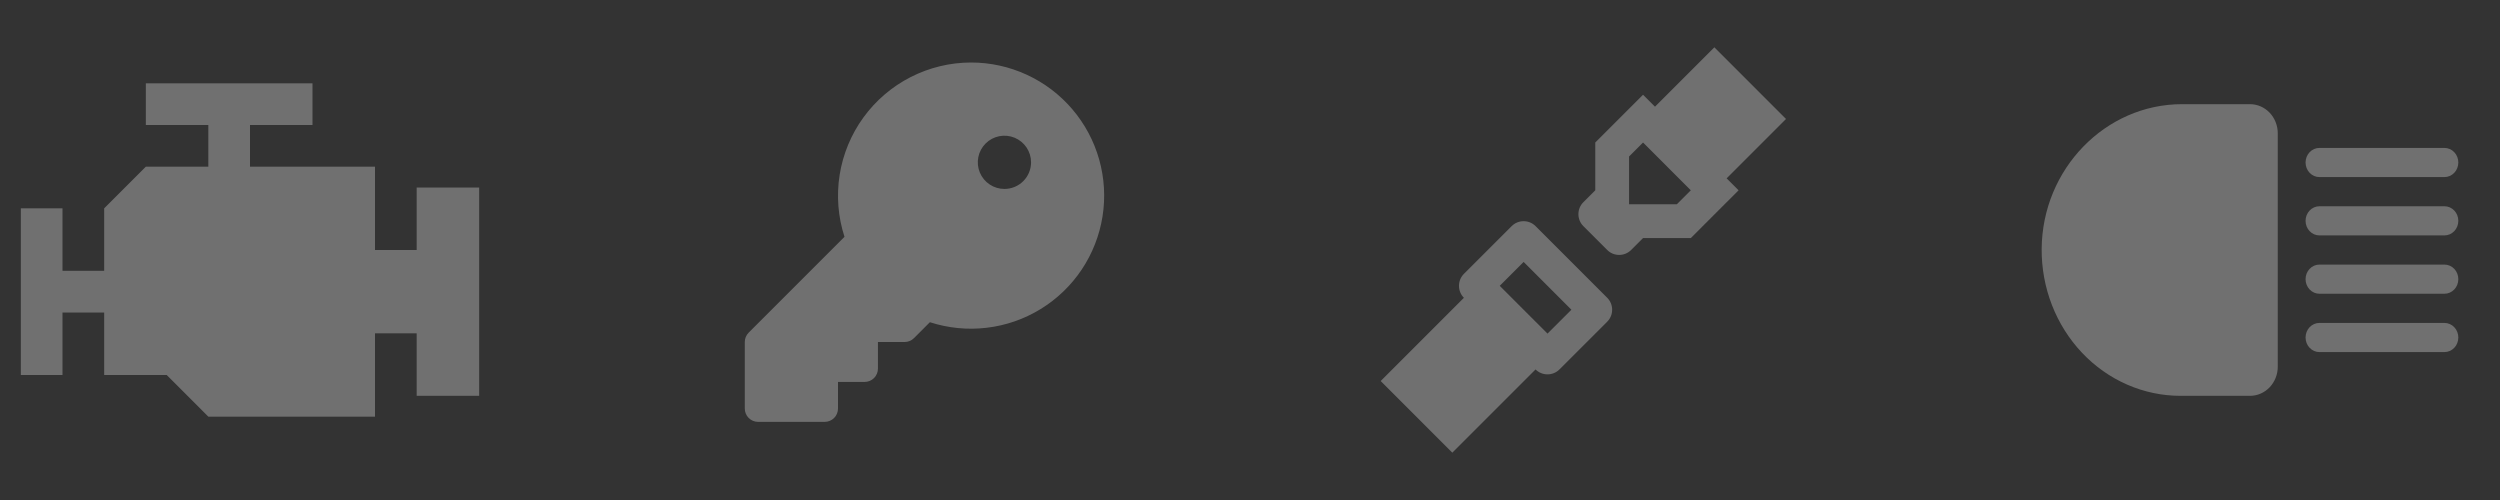 <svg width="120" height="24" viewBox="0 0 120 24" fill="none" xmlns="http://www.w3.org/2000/svg">
<rect x="0" y="0" width="120" height="24" fill="#333333" stroke="none"/>
<g opacity="0.3">
<path d="M7 4V6H10V8H7L5 10V13H3V10H1V18H3V15H5V18H8L10 20H18V16H20V19H23V9H20V12H18V8H12V6H15V4H7Z" fill="white"/>
</g>
<g opacity="0.3">
<path d="M46.615 3C45.606 3.001 44.612 3.24 43.713 3.699C42.815 4.157 42.038 4.821 41.445 5.637C40.852 6.453 40.461 7.398 40.303 8.394C40.145 9.389 40.225 10.409 40.536 11.368L35.937 15.965C35.878 16.024 35.831 16.095 35.798 16.172C35.766 16.25 35.75 16.333 35.75 16.417V19.611C35.75 19.781 35.817 19.943 35.937 20.063C36.057 20.183 36.22 20.25 36.389 20.25H39.585C39.754 20.25 39.917 20.183 40.037 20.063C40.157 19.943 40.224 19.781 40.224 19.611V18.333H41.502C41.672 18.333 41.834 18.266 41.954 18.146C42.074 18.026 42.141 17.864 42.141 17.694V16.417H43.419C43.503 16.417 43.587 16.4 43.664 16.368C43.742 16.336 43.812 16.289 43.871 16.23L44.635 15.466C45.514 15.751 46.443 15.842 47.361 15.733C48.278 15.625 49.16 15.319 49.948 14.836C50.735 14.354 51.409 13.707 51.922 12.94C52.435 12.172 52.776 11.302 52.921 10.391C53.066 9.479 53.011 8.546 52.761 7.658C52.511 6.769 52.071 5.945 51.471 5.243C50.872 4.54 50.128 3.976 49.289 3.589C48.451 3.202 47.538 3.001 46.615 3ZM48.213 9.069C47.96 9.069 47.713 8.995 47.503 8.854C47.292 8.714 47.129 8.514 47.032 8.281C46.935 8.047 46.91 7.79 46.959 7.542C47.008 7.295 47.13 7.067 47.309 6.888C47.488 6.709 47.715 6.588 47.963 6.538C48.211 6.489 48.468 6.514 48.702 6.611C48.935 6.708 49.135 6.872 49.276 7.082C49.416 7.292 49.491 7.539 49.491 7.792C49.491 8.131 49.356 8.456 49.117 8.695C48.877 8.935 48.552 9.069 48.213 9.069Z" fill="white"/>
</g>
<g opacity="0.3">
<path d="M70.267 14.294C69.952 13.978 69.952 13.462 70.267 13.146L72.56 10.854C72.875 10.538 73.392 10.538 73.707 10.854L77.147 14.294C77.462 14.609 77.462 15.125 77.147 15.44L74.853 17.733C74.538 18.048 74.022 18.048 73.706 17.733L69.711 21.729L66.272 18.289L70.267 14.294ZM74.28 16.013L75.427 14.867L73.133 12.573L71.987 13.72L74.28 16.013Z" fill="white"/>
<path d="M76 9.707L76.573 9.134V6.84L78.866 4.548L79.439 5.121L82.289 2.271L85.728 5.711L82.878 8.561L83.452 9.134L81.159 11.427H78.866L78.293 12C77.978 12.315 77.462 12.315 77.147 12L76 10.853C75.685 10.538 75.685 10.022 76 9.707L76 9.707ZM78.195 9.806H80.487L81.159 9.134L78.866 6.841L78.195 7.512V9.806Z" fill="white"/>
</g>
<g opacity="0.3">
<path d="M110.667 7.8C110.667 7.614 110.737 7.436 110.862 7.305C110.987 7.174 111.157 7.1 111.333 7.1H117.333C117.51 7.1 117.68 7.174 117.805 7.305C117.93 7.436 118 7.614 118 7.8C118 7.986 117.93 8.164 117.805 8.295C117.68 8.426 117.51 8.5 117.333 8.5H111.333C111.157 8.5 110.987 8.426 110.862 8.295C110.737 8.164 110.667 7.986 110.667 7.8ZM117.333 15.5H111.333C111.157 15.5 110.987 15.574 110.862 15.705C110.737 15.836 110.667 16.014 110.667 16.2C110.667 16.386 110.737 16.564 110.862 16.695C110.987 16.826 111.157 16.9 111.333 16.9H117.333C117.51 16.9 117.68 16.826 117.805 16.695C117.93 16.564 118 16.386 118 16.2C118 16.014 117.93 15.836 117.805 15.705C117.68 15.574 117.51 15.5 117.333 15.5ZM117.333 9.9H111.333C111.157 9.9 110.987 9.974 110.862 10.105C110.737 10.236 110.667 10.414 110.667 10.6C110.667 10.786 110.737 10.964 110.862 11.095C110.987 11.226 111.157 11.3 111.333 11.3H117.333C117.51 11.3 117.68 11.226 117.805 11.095C117.93 10.964 118 10.786 118 10.6C118 10.414 117.93 10.236 117.805 10.105C117.68 9.974 117.51 9.9 117.333 9.9ZM117.333 12.7H111.333C111.157 12.7 110.987 12.774 110.862 12.905C110.737 13.036 110.667 13.214 110.667 13.4C110.667 13.586 110.737 13.764 110.862 13.895C110.987 14.026 111.157 14.1 111.333 14.1H117.333C117.51 14.1 117.68 14.026 117.805 13.895C117.93 13.764 118 13.586 118 13.4C118 13.214 117.93 13.036 117.805 12.905C117.68 12.774 117.51 12.7 117.333 12.7ZM108 5H104.742C101.052 5 98.028 8.117 98 11.947C97.993 12.87 98.161 13.786 98.493 14.642C98.825 15.497 99.315 16.275 99.935 16.931C100.554 17.587 101.292 18.107 102.104 18.462C102.916 18.817 103.787 19 104.667 19H108C108.354 19 108.693 18.852 108.943 18.59C109.193 18.327 109.333 17.971 109.333 17.6V6.4C109.333 6.029 109.193 5.673 108.943 5.41C108.693 5.147 108.354 5 108 5Z" fill="white"/>
</g>
</svg>
